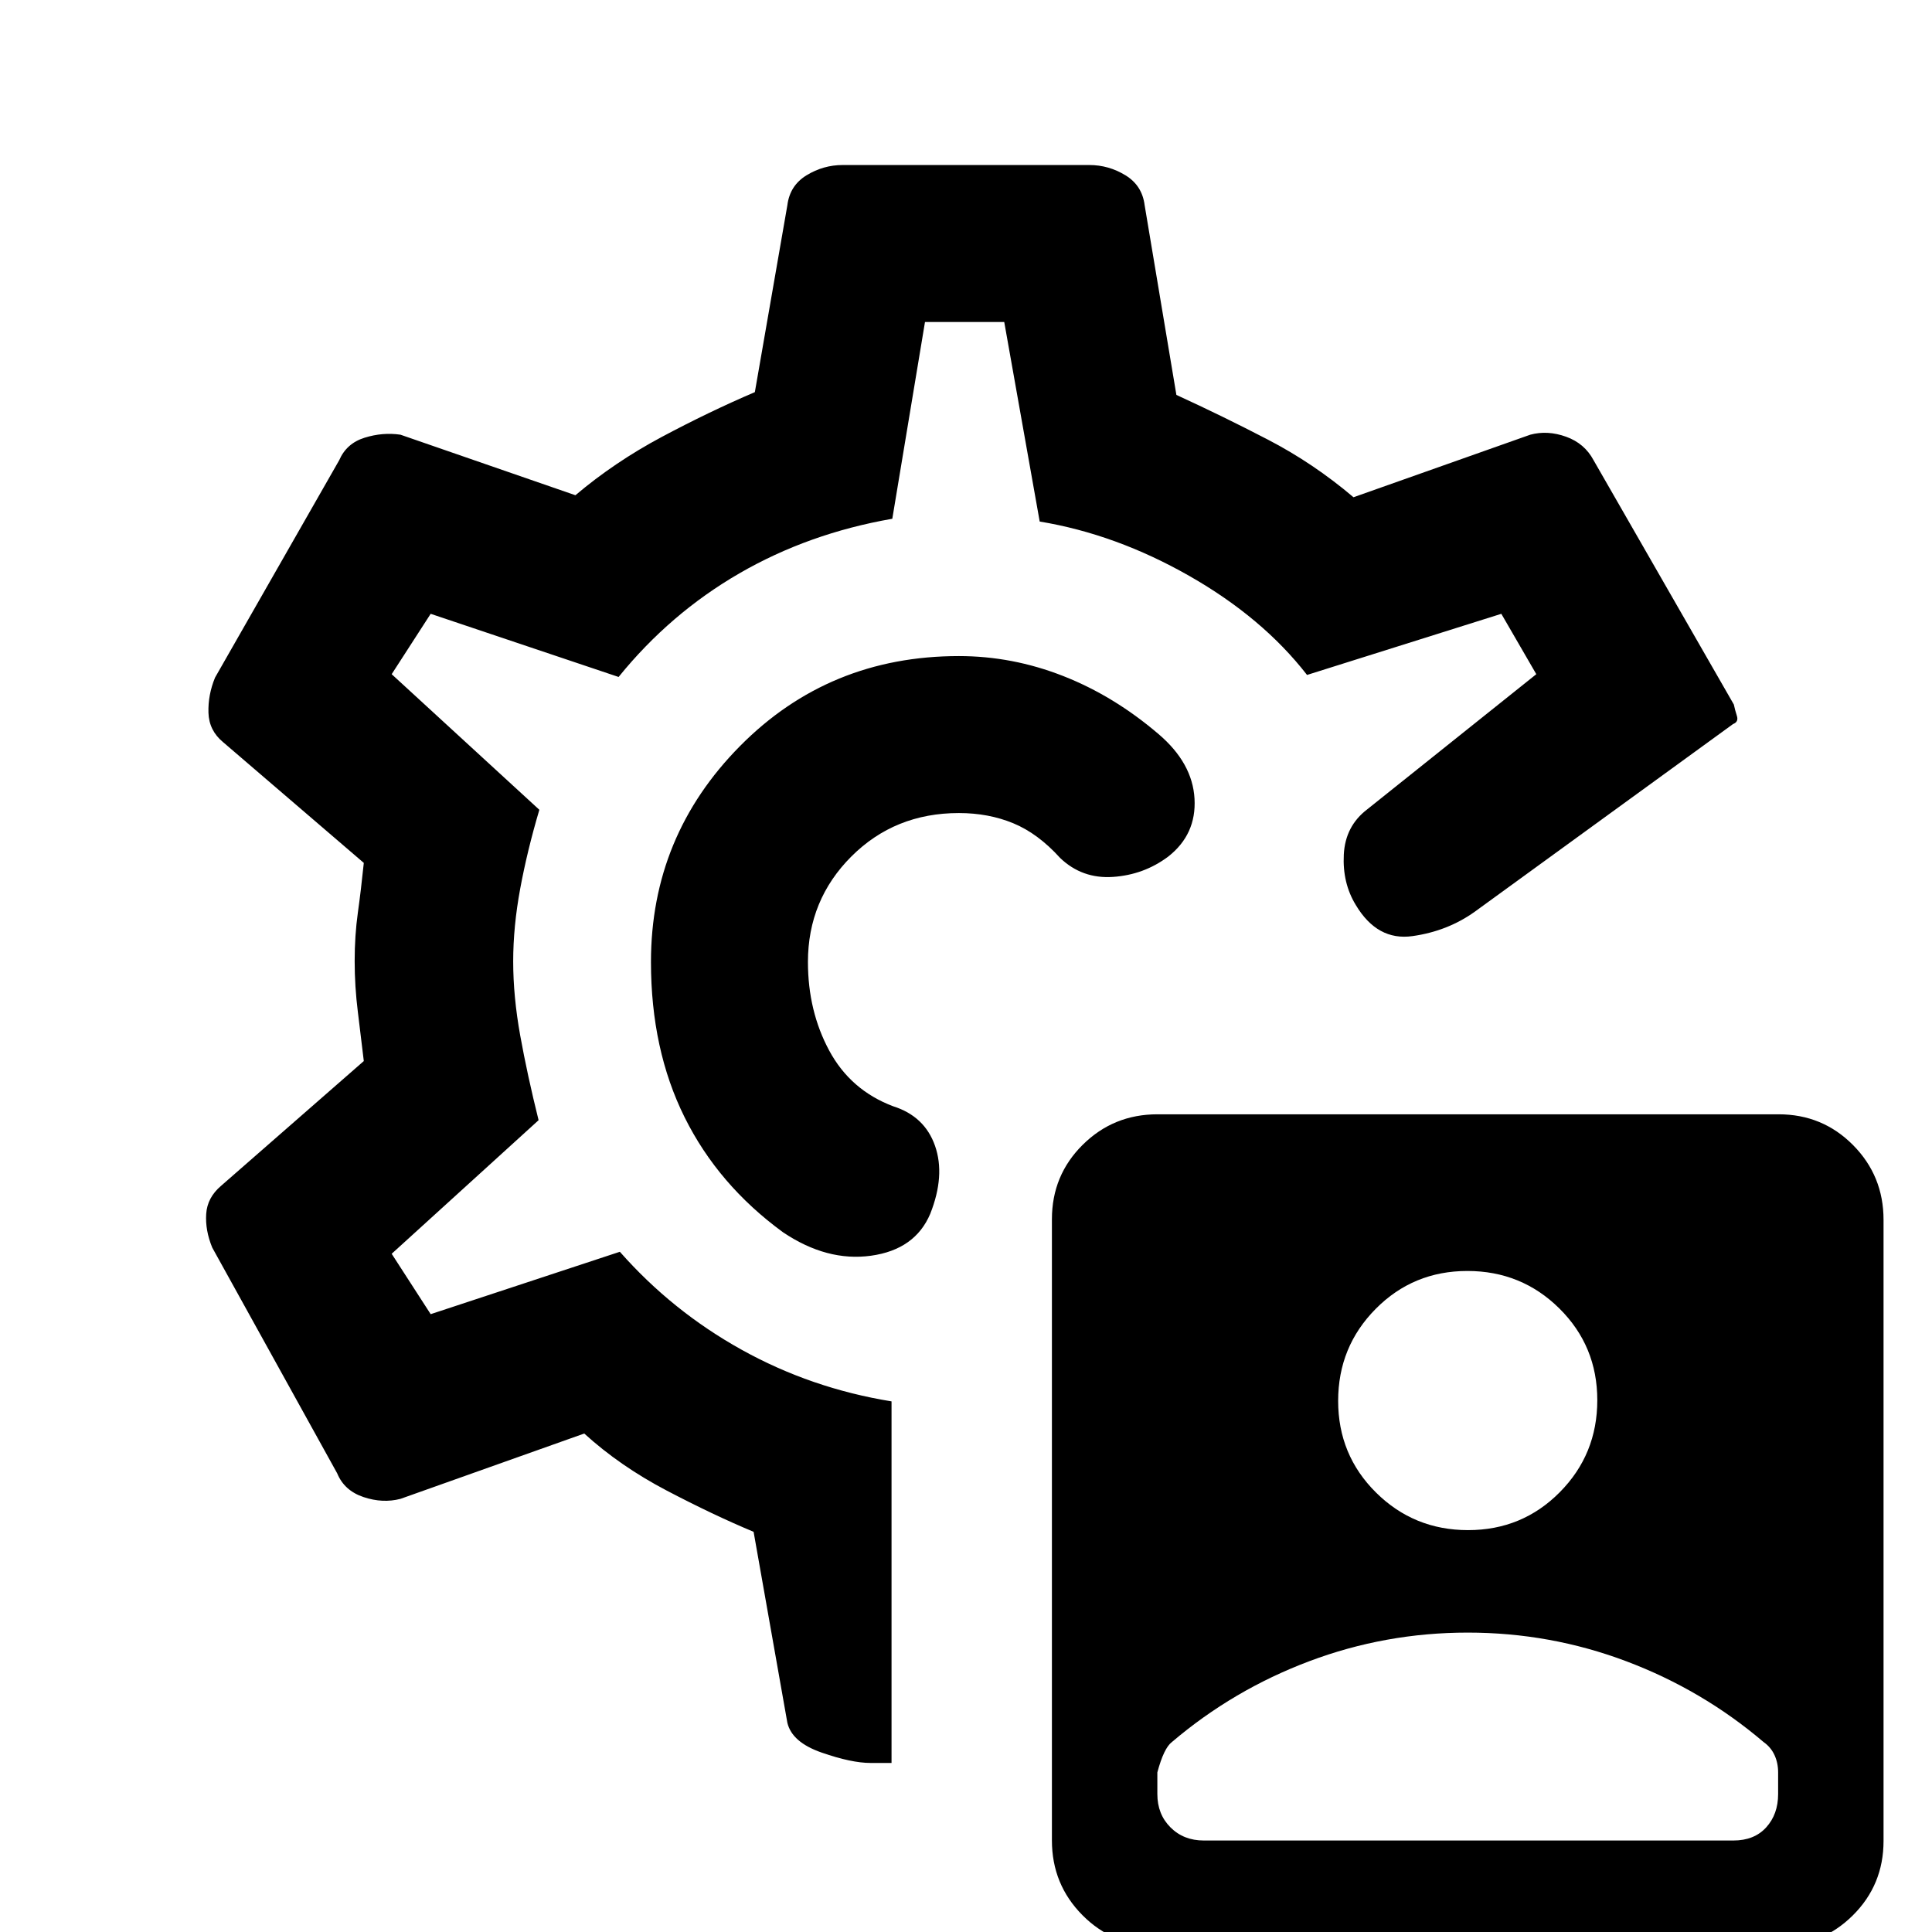 <svg xmlns="http://www.w3.org/2000/svg" height="20" viewBox="0 -960 960 960" width="20"><path d="M574.84 6.92q-21.84 0-36.99-15.29-15.16-15.29-15.16-37.13v-308.66q0-21.84 15.29-36.99 15.29-15.16 37.14-15.16h308.65q21.84 0 37 15.29 15.15 15.29 15.15 37.14v308.65q0 21.84-15.29 37Q905.34 6.92 883.5 6.92H574.84Zm154.64-206.61q26.9 0 45.56-18.83 18.65-18.83 18.65-45.73t-18.83-45.56q-18.83-18.65-45.73-18.65t-45.55 18.83q-18.66 18.83-18.66 45.73t18.83 45.55q18.83 18.66 45.73 18.66ZM443-263.66V-84h-10.46q-9.46 0-24.26-5.15-14.79-5.14-17.05-14.85l-16.77-94.85q-20.07-8.38-43.24-20.53-23.16-12.15-40.91-28.31L199-215.23q-8.85 2.31-18.38-.89-9.54-3.19-13.08-11.8l-62.08-112.16q-3.54-8.61-3-16.74.53-8.12 7.39-13.95l70.92-62q-1.38-11.86-2.96-24.45t-1.58-25.26q0-12.67 1.58-23.98t2.96-24.77l-69.92-60q-7-5.77-7.27-14.62-.27-8.84 3.27-17.46l61.69-108q3.63-8.39 12.62-11.19 8.99-2.81 17.84-1.5l86.92 30.08q19.47-16.46 42.89-28.96t46.27-22.27L391.23-858q1.23-9.85 9.57-14.92 8.34-5.08 17.89-5.08h122.62q9.55 0 17.89 5.08 8.34 5.07 9.57 14.92l15.77 94.23q23 10.54 45.57 22.27 22.58 11.73 42.43 28.58L760.39-744q8.56-2.31 17.77 1 9.21 3.3 13.68 11.69l69.7 121.39q.54 2.61 1.5 5.61.97 3-1.89 4.08L732.84-507q-13.53 9.69-31 12.15-17.46 2.46-28.15-15.46-6.69-10.92-5.96-25.07.73-14.16 11.65-22.47l84-67.15L746-655l-96.54 30.38q-22.08-28.46-58.51-49.21-36.43-20.76-74.33-27.02L499-800h-39.38l-16.24 97.77q-41.61 7.23-76.03 27.15-34.43 19.93-59.97 51.46L214-655l-19.38 30L268-557.62q-6 20.24-9.5 39.12t-3.5 36.21q0 17.47 3.5 36.88 3.5 19.41 9.12 42.03l-73 66.38L214-307l94-31q26 29.5 60.5 48.67 34.5 19.18 74.5 25.67ZM476.46-482Zm0-152q-64.52 0-108.76 44.72-44.24 44.71-44.24 107.28 0 43.49 16.7 77.13 16.69 33.64 48.9 57.17 21.86 14.7 43.75 11.66 21.88-3.04 29.42-20.82 7.54-18.99 2.39-33.76-5.16-14.76-20.85-19.69-21.15-8-31.73-27.65-10.58-19.66-10.58-44.04 0-30.83 21.58-52.42Q444.63-556 476.46-556q14.76 0 27.04 5.08 12.27 5.07 23.27 17.23 10.92 10.46 26.27 9.42 15.34-1.04 27.42-10.08 14.08-11.03 13.09-28.77-.99-17.73-17.86-32.11-22.23-19-47.45-28.88-25.22-9.89-51.78-9.89Zm0 152ZM598.15-45.46h263.14q10.4 0 16.32-6.53 5.93-6.52 5.93-16.55v-10.77q0-4.7-1.81-8.62-1.81-3.91-5.42-6.46-30.46-25.92-68.25-40.15-37.78-14.23-78.75-14.23t-78.76 14.23q-37.79 14.23-68.24 40.15-4 3-7.23 15.08v10.77q0 10.03 6.52 16.55 6.52 6.53 16.55 6.53Z"/></svg>